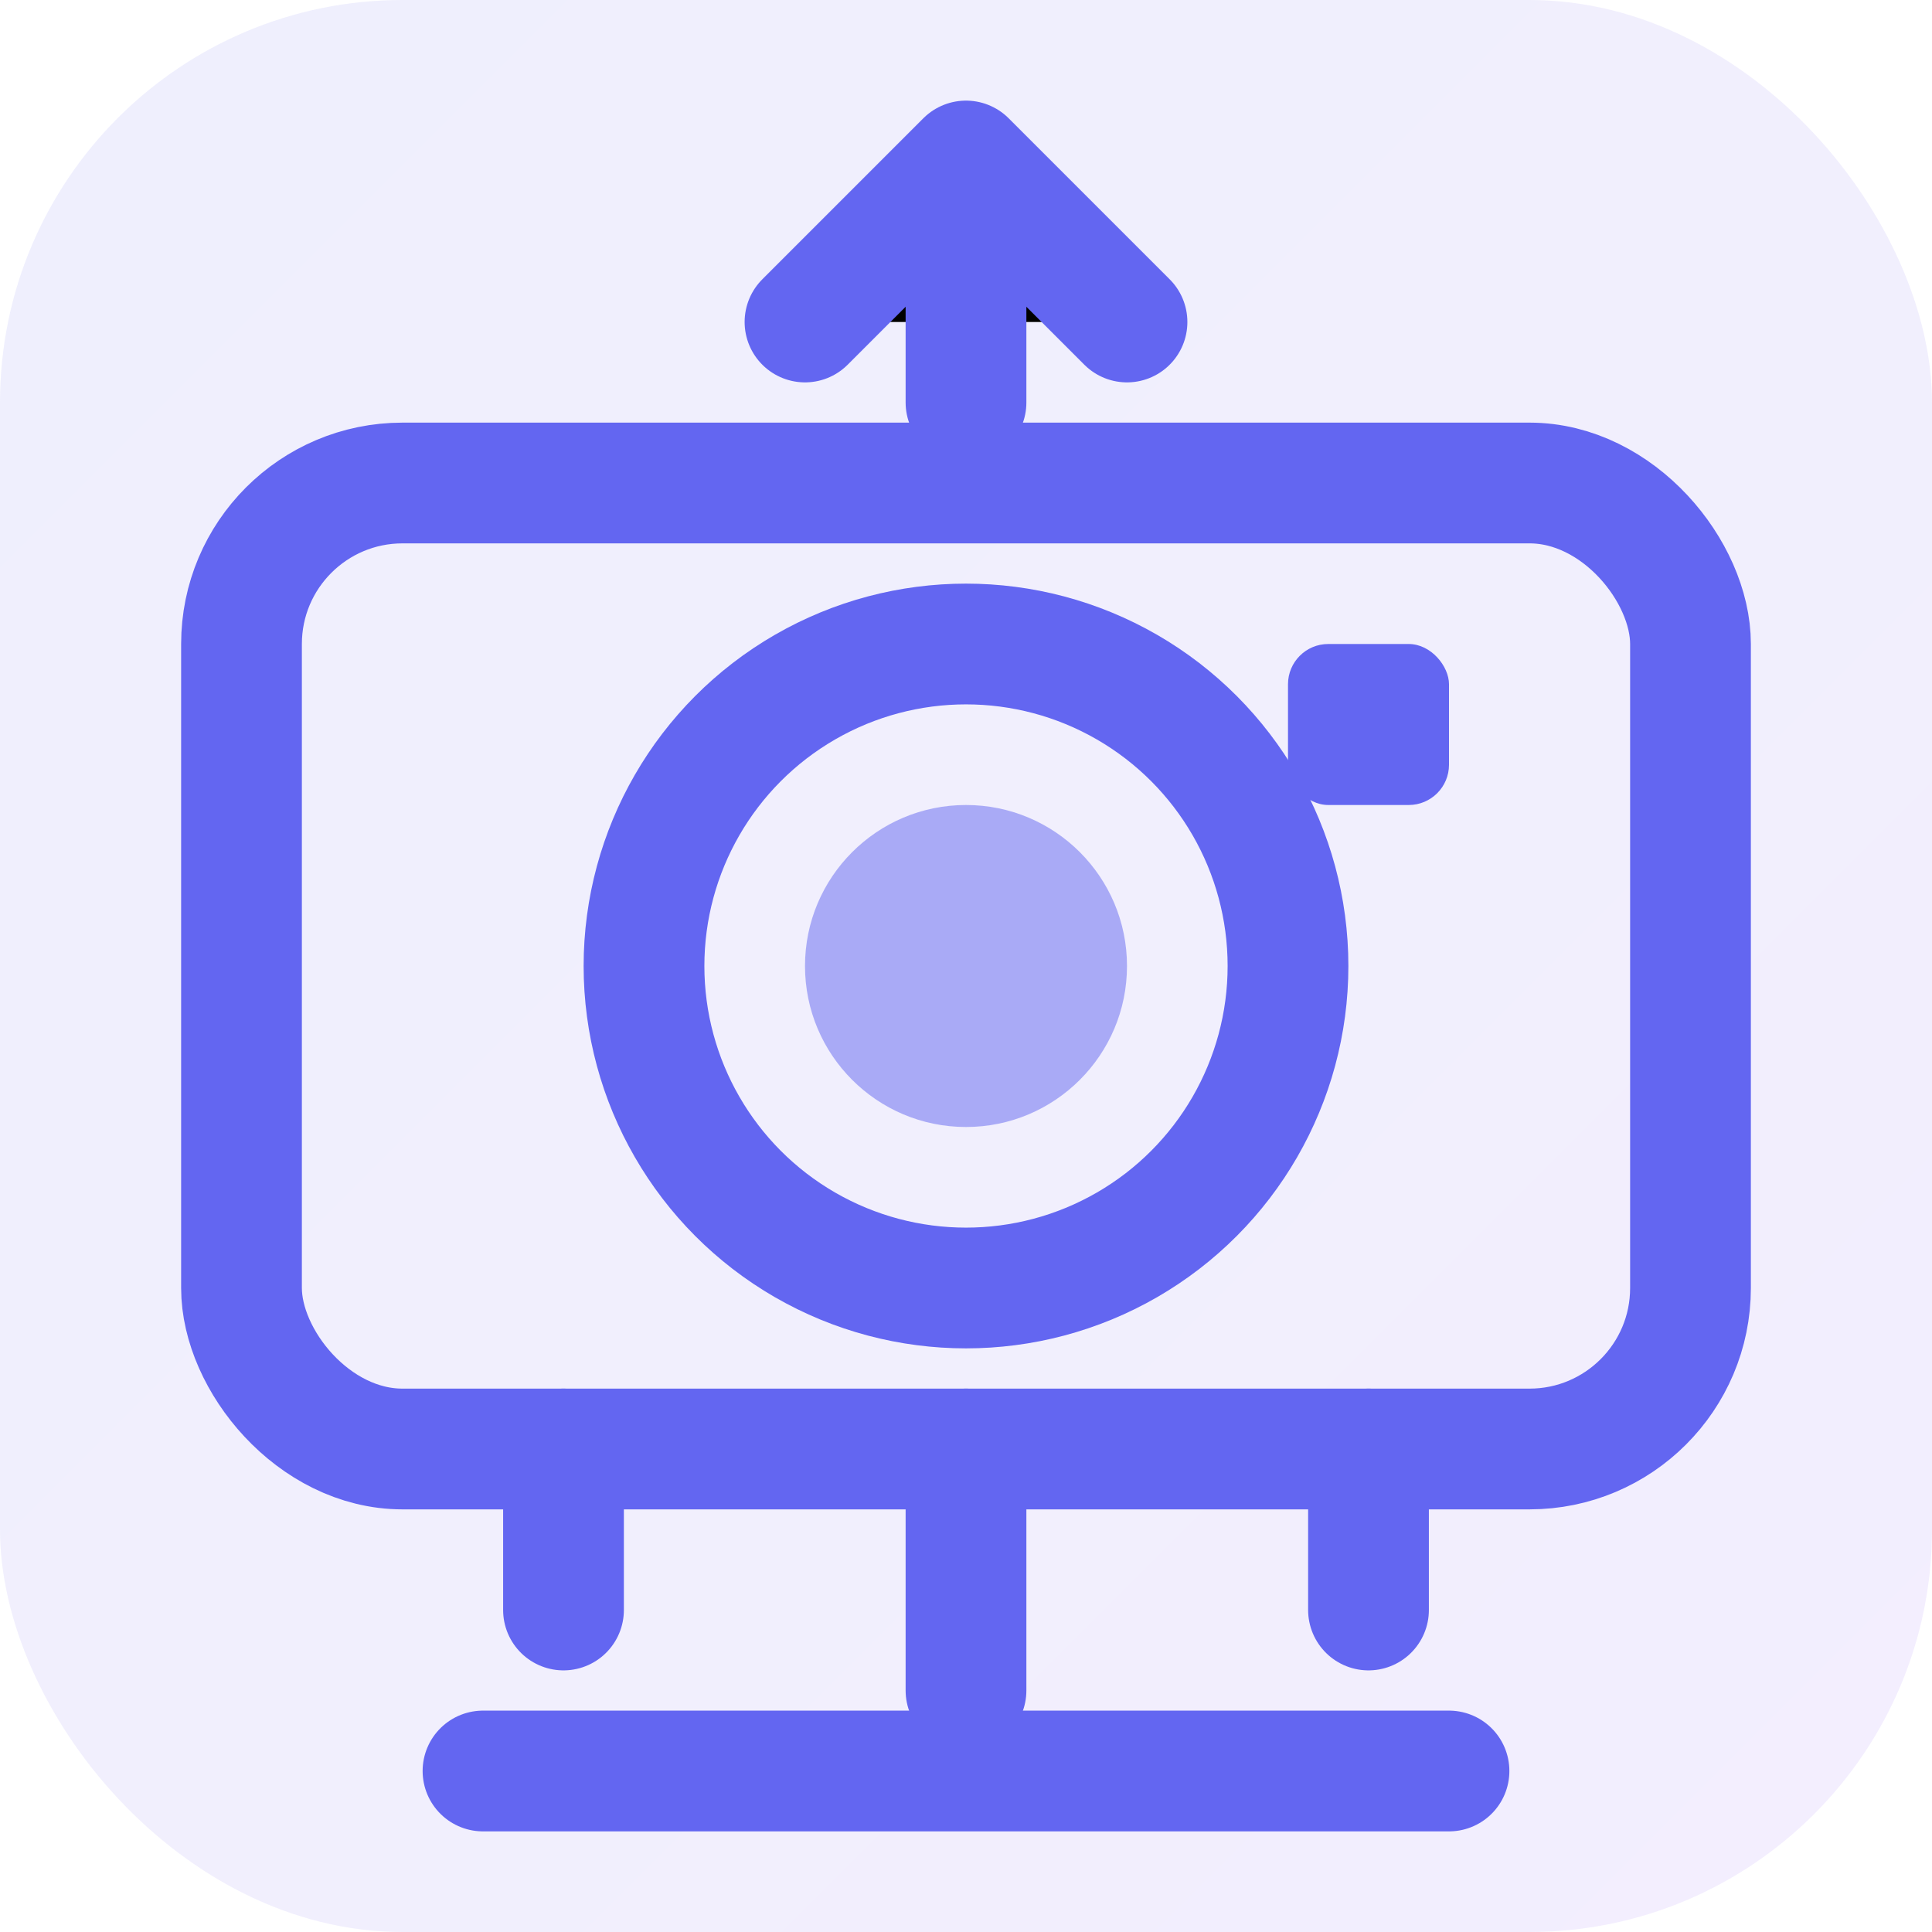 <svg xmlns="http://www.w3.org/2000/svg" viewBox="0 0 24 24" width="100" height="100">
  <defs>
    <linearGradient id="gradient" x1="0%" y1="0%" x2="100%" y2="100%">
      <stop offset="0%" stop-color="#6366F1" />
      <stop offset="100%" stop-color="#8B5CF6" />
    </linearGradient>
  </defs>
  <rect width="24" height="24" rx="5" fill="url(#gradient)" opacity="0.1"/>
  
  <!-- Camera body -->
  <rect x="3" y="6" width="18" height="12" rx="2" fill="none" stroke="#6366F1" stroke-width="1.5"/>
  
  <!-- Camera lens -->
  <circle cx="12" cy="12" r="4" fill="none" stroke="#6366F1" stroke-width="1.5"/>
  <circle cx="12" cy="12" r="2" fill="#6366F1" opacity="0.5"/>
  
  <!-- Flash -->
  <rect x="16" y="8" width="2" height="2" rx="0.5" fill="#6366F1"/>
  
  <!-- Content elements -->
  <path d="M7 18v2M12 18v3M17 18v2" stroke="#6366F1" stroke-width="1.5" stroke-linecap="round"/>
  <path d="M6 22h12" stroke="#6366F1" stroke-width="1.5" stroke-linecap="round"/>
  
  <!-- Upload indicator -->
  <path d="M12 2v3M10 4l2-2 2 2" stroke="#6366F1" stroke-width="1.5" stroke-linecap="round" stroke-linejoin="round"/>
</svg>
